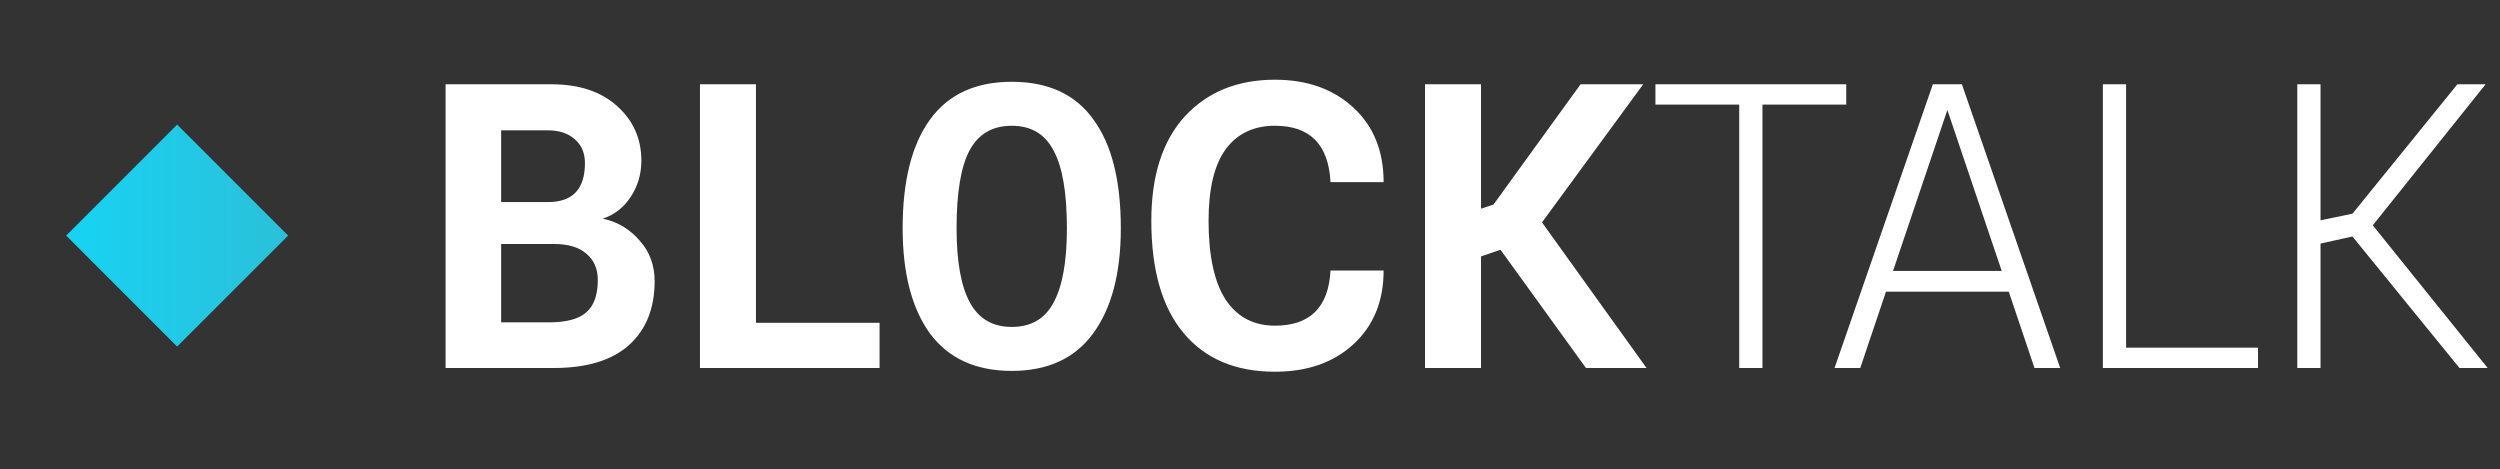 <svg width="1284" height="241" viewBox="0 0 1284 241" fill="none" xmlns="http://www.w3.org/2000/svg">
<rect x="0" y="0" width="1284" height="241" fill="#333333" stroke="none"/>
<path d="M90.977 178L34 121L90.977 64L148 121L90.977 178Z" fill="url(#paint0_linear_245_1936)"/>
<path d="M284.45 189H228.847V43.283H283.172C297.516 43.283 308.807 47.047 317.045 54.574C325.282 61.959 329.401 71.262 329.401 82.482C329.401 89.441 327.554 95.69 323.862 101.229C320.311 106.626 315.553 110.318 309.588 112.307C317.116 113.869 323.436 117.633 328.549 123.598C333.662 129.279 336.218 136.238 336.218 144.475C336.218 158.394 331.815 169.33 323.01 177.283C314.204 185.094 301.351 189 284.45 189ZM257.394 66.93V103.785H281.467C294.108 103.785 300.428 97.11 300.428 83.76C300.428 78.647 298.723 74.599 295.315 71.617C291.906 68.492 287.219 66.93 281.254 66.93H257.394ZM257.394 125.302V165.566H281.894C290.841 165.566 297.232 163.862 301.067 160.453C305.044 157.044 307.032 151.506 307.032 143.836C307.032 138.013 305.044 133.468 301.067 130.202C297.232 126.935 291.693 125.302 284.45 125.302H257.394ZM451.744 189H359.499V43.283H388.259V165.779H451.744V189ZM463.599 117.207C463.599 92.92 468.286 74.315 477.659 61.391C487.033 48.467 501.022 42.005 519.628 42.005C538.375 42.005 552.364 48.467 561.596 61.391C570.97 74.173 575.656 92.778 575.656 117.207C575.656 140.357 570.899 158.394 561.383 171.318C552.009 184.1 538.091 190.491 519.628 190.491C501.164 190.491 487.175 184.1 477.659 171.318C468.286 158.394 463.599 140.357 463.599 117.207ZM519.628 167.909C529.569 167.909 536.742 163.72 541.144 155.34C545.689 146.961 547.962 134.25 547.962 117.207C547.962 99.027 545.689 85.748 541.144 77.369C536.742 68.847 529.569 64.587 519.628 64.587C509.686 64.587 502.443 68.847 497.898 77.369C493.495 85.748 491.294 99.027 491.294 117.207C491.294 134.25 493.566 146.961 498.111 155.34C502.656 163.72 509.828 167.909 519.628 167.909ZM654.803 190.917C634.635 190.917 619.013 184.313 607.935 171.105C596.857 157.897 591.318 138.652 591.318 113.372C591.318 90.222 597.07 72.327 608.574 59.687C620.22 47.188 635.63 40.939 654.803 40.939C671.42 40.939 684.912 45.768 695.28 55.426C705.506 64.942 710.619 77.653 710.619 93.559H683.35C682.356 74.244 672.84 64.587 654.803 64.587C643.867 64.587 635.417 68.634 629.452 76.73C623.629 84.825 620.717 97.039 620.717 113.372C620.717 131.267 623.629 144.759 629.452 153.849C635.417 162.796 643.867 167.27 654.803 167.27C672.84 167.27 682.356 157.826 683.35 138.936H710.619C710.619 154.701 705.435 167.341 695.067 176.857C684.841 186.231 671.42 190.917 654.803 190.917ZM843.955 43.283L791.974 114.224L845.659 189H814.556L770.67 128.284L760.657 131.693V189H731.897V43.283H760.657V107.194L767.048 105.063L811.786 43.283H843.955ZM905.196 189H893.266V53.722H850.233V43.283H948.23V53.722H905.196V189ZM1058.11 189H1044.91L1031.7 149.801H968.639L955.431 189H942.223L992.713 43.283H1007.63L1058.11 189ZM1000.17 56.491L972.261 139.149H1028.08L1000.17 56.491ZM1159.71 189H1080.03V43.283H1091.96V178.561H1159.71V189ZM1276.61 43.283L1218.66 115.715L1277.67 189H1263.19L1208.22 121.467L1191.82 125.089V189H1179.89V43.283H1191.82V113.159L1208.22 109.75L1262.12 43.283H1276.61Z" fill="white"/>
<defs>
<linearGradient id="paint0_linear_245_1936" x1="34" y1="121" x2="148" y2="121" gradientUnits="userSpaceOnUse">
<stop stop-color="#1E9CD7"/>
<stop offset="5.32779e-09" stop-color="#17D3F3"/>
<stop offset="0.994" stop-color="#2BC0D9"/>
</linearGradient>
</defs>
</svg>
